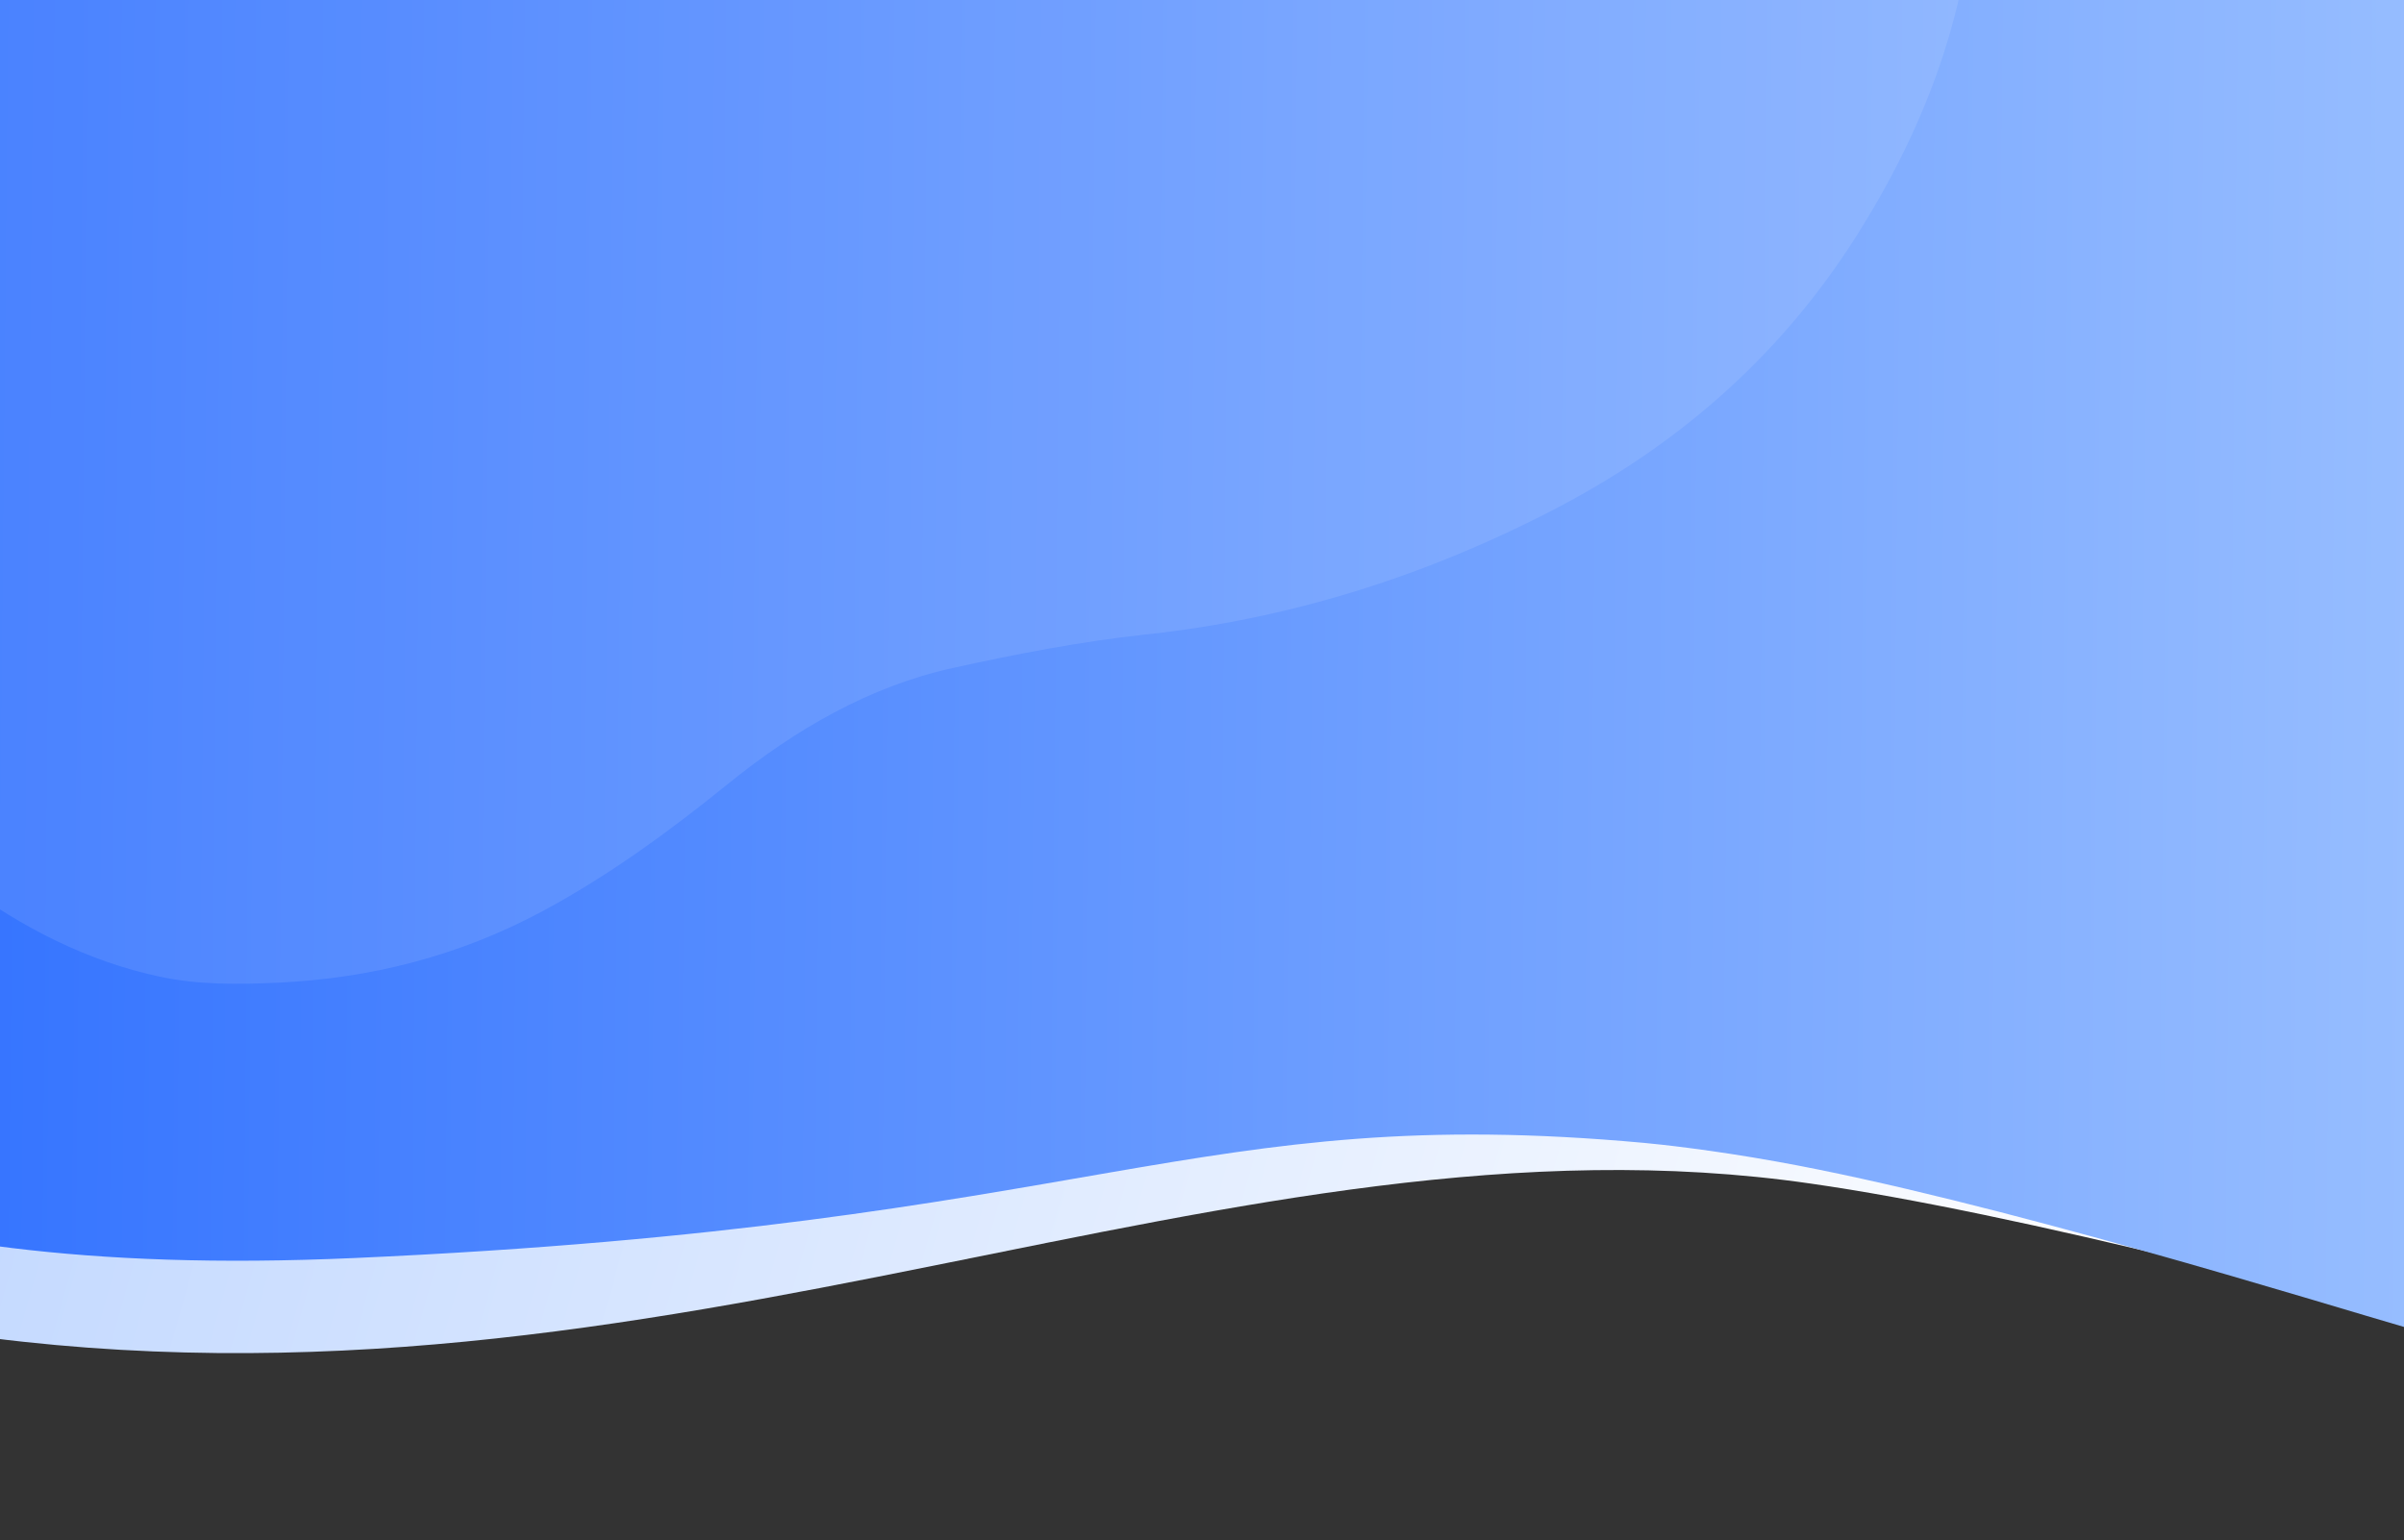 <svg width="1440" height="923" viewBox="0 0 1440 923" fill="none" xmlns="http://www.w3.org/2000/svg">
<rect x="0" y="0" width="1440" height="923" fill="#333333" stroke="none"/>
<path d="M1569.68 -56.918C1581.13 239.87 1592.59 536.938 1604.04 833.727C1401.17 776.525 1206.01 726.562 1084.66 709.195C738.364 658.922 400.377 860.626 -25.986 798.929C-316.753 756.84 -574.866 597.949 -709.188 501.263C-717.975 319.356 -726.773 137.171 -735.56 -44.735C32.965 -48.987 801.148 -52.946 1569.68 -56.918Z" fill="url(#paint0_linear_8_9689)"/>
<path d="M2767.3 -0.001H-1328.8C-1328.8 254.099 -1328.9 508.199 -1329 762.299C-1158.7 682.799 -1011.2 646.399 -909 628.299C-785.9 606.499 -696.7 605.399 -674.3 605.299C-626.3 605.099 -525.2 604.999 -399.7 633.699C-193.8 680.799 -115.8 768.399 212.2 753.799C659.5 733.899 714.2 660.099 984.7 684.799C993.7 685.599 1025.4 688.999 1064.2 695.999C1192.5 718.999 1390.4 780.799 1443.1 795.999C1494.4 810.699 1657.4 852.799 1840.1 829.299C2042.6 803.299 2094.3 719.099 2362.1 668.199C2522.7 637.699 2650.7 647.099 2767.3 670.499V-0.001Z" fill="url(#paint1_linear_8_9689)"/>
<path opacity="0.1" d="M386.102 -563.25C305.049 -616.883 219.054 -654.768 122.876 -658.858C86.911 -660.336 50.855 -659.987 14.853 -654.448C12.973 -638.806 -293.977 -407.624 -295.999 -392.001C-312.489 -262.373 -252.724 -275.592 -269.499 -146.001C-269.499 205.499 -128.839 424.193 -125.716 428.108C-95.34 467.155 -61.263 501.162 -22.806 529.383C13.536 555.992 52.343 575.897 95.433 585.154C118.884 590.196 142.589 589.92 166.399 588.822C221.332 586.235 274.278 573.19 324.993 545.978C363.853 525.091 400.067 498.845 434.945 470.586C476.486 436.836 520.883 411.314 570.369 400.33C608.632 391.906 647.359 384.379 686.09 380.196C770.456 371.218 851.374 346.244 929.167 306.151C1001.82 268.737 1064.67 216.175 1112.13 141.221C1151.39 79.084 1178.01 11.464 1182.84 -65.161C1187.22 -135.994 1170.26 -199.054 1135.16 -255.433C1104.73 -304.185 1063.66 -339.098 1019 -368.79C972.213 -399.928 922.296 -419.265 866.498 -418.964C830.749 -418.742 794.82 -419.38 759.226 -421.479C707.466 -424.334 655.99 -430.495 605.614 -444.039C567.022 -454.386 529.241 -467.637 494.794 -489.82C458.212 -513.45 422.478 -539.145 386.102 -563.25Z" fill="white"/>
<defs>
<linearGradient id="paint0_linear_8_9689" x1="1509.32" y1="129.355" x2="-507.525" y2="-439.909" gradientUnits="userSpaceOnUse">
<stop stop-color="white"/>
<stop offset="1" stop-color="#A1C3FF"/>
</linearGradient>
<linearGradient id="paint1_linear_8_9689" x1="-81.5" y1="358.499" x2="1789.5" y2="377" gradientUnits="userSpaceOnUse">
<stop stop-color="#3171FF"/>
<stop offset="1" stop-color="#ADCEFF"/>
</linearGradient>
</defs>
</svg>
